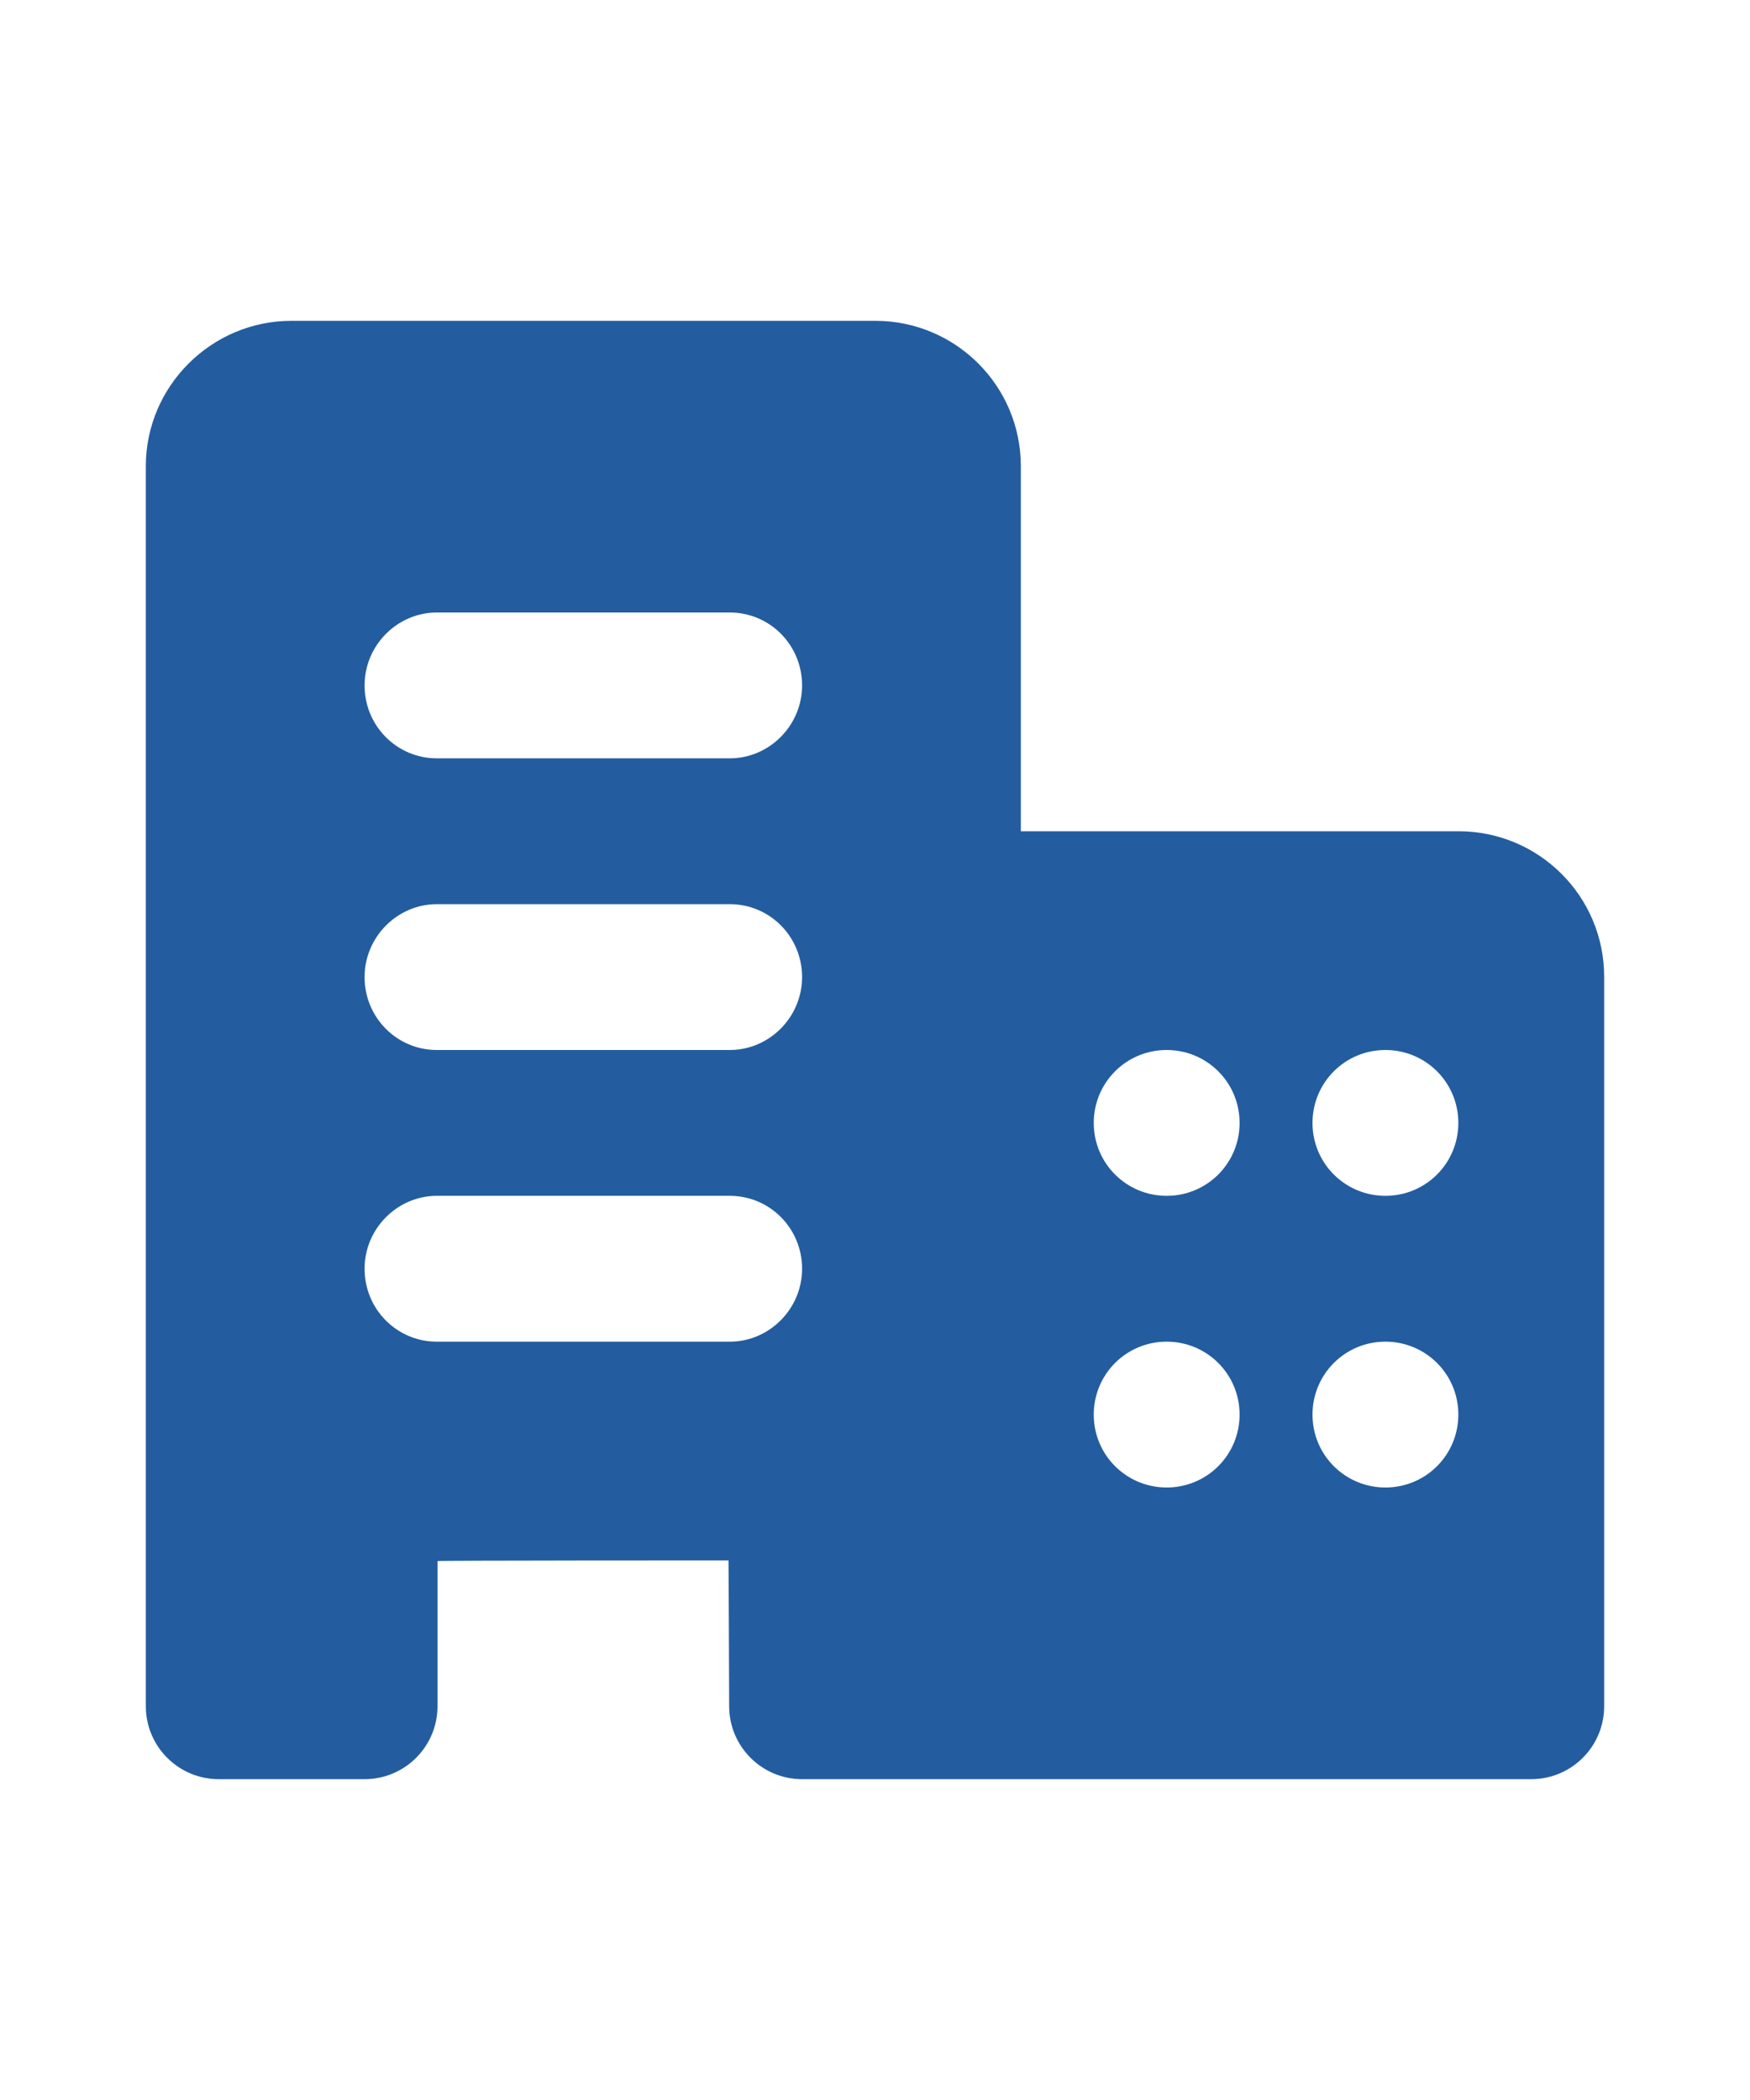<svg stroke-width="0" fill="#235D9F" width="20" height="24" stroke="currentColor" stroke-linecap="round" viewBox="0 0 24 24" xmlns="http://www.w3.org/2000/svg" xmlns:xlink="http://www.w3.org/1999/xlink"><g><path d="M14,9 L20.003,9 C21.106,9 22,9.892 22,10.996 L22,21 C22,21.552 21.552,22 21,22 L13,22 L11,22 C10.448,22 10,21.552 10,21 C10,21 9.993,19 9.991,19 C9.991,19 6,19 6,19.009 L6,21 C6,21.552 5.552,22 5,22 L3,22 C2.448,22 2,21.552 2,21 L2,3.993 C2,2.894 2.902,2 3.995,2 L12.005,2 C13.106,2 14,2.892 14,3.993 L14,9 Z M5,7 C5,7.556 5.444,8 5.991,8 L10.009,8 C10.549,8 11,7.552 11,7 C11,6.444 10.556,6 10.009,6 L5.991,6 C5.451,6 5,6.448 5,7 Z M5,11 C5,11.556 5.444,12 5.991,12 L10.009,12 C10.549,12 11,11.552 11,11 C11,10.444 10.556,10 10.009,10 L5.991,10 C5.451,10 5,10.448 5,11 Z M5,15 C5,15.556 5.444,16 5.991,16 L10.009,16 C10.549,16 11,15.552 11,15 C11,14.444 10.556,14 10.009,14 L5.991,14 C5.451,14 5,14.448 5,15 Z M15,13 C15,13.556 15.448,14 16,14 C16.556,14 17,13.552 17,13 C17,12.444 16.552,12 16,12 C15.444,12 15,12.448 15,13 Z M18,13 C18,13.556 18.448,14 19,14 C19.556,14 20,13.552 20,13 C20,12.444 19.552,12 19,12 C18.444,12 18,12.448 18,13 Z M15,17 C15,17.556 15.448,18 16,18 C16.556,18 17,17.552 17,17 C17,16.444 16.552,16 16,16 C15.444,16 15,16.448 15,17 Z M18,17 C18,17.556 18.448,18 19,18 C19.556,18 20,17.552 20,17 C20,16.444 19.552,16 19,16 C18.444,16 18,16.448 18,17 Z"></path></g></svg>